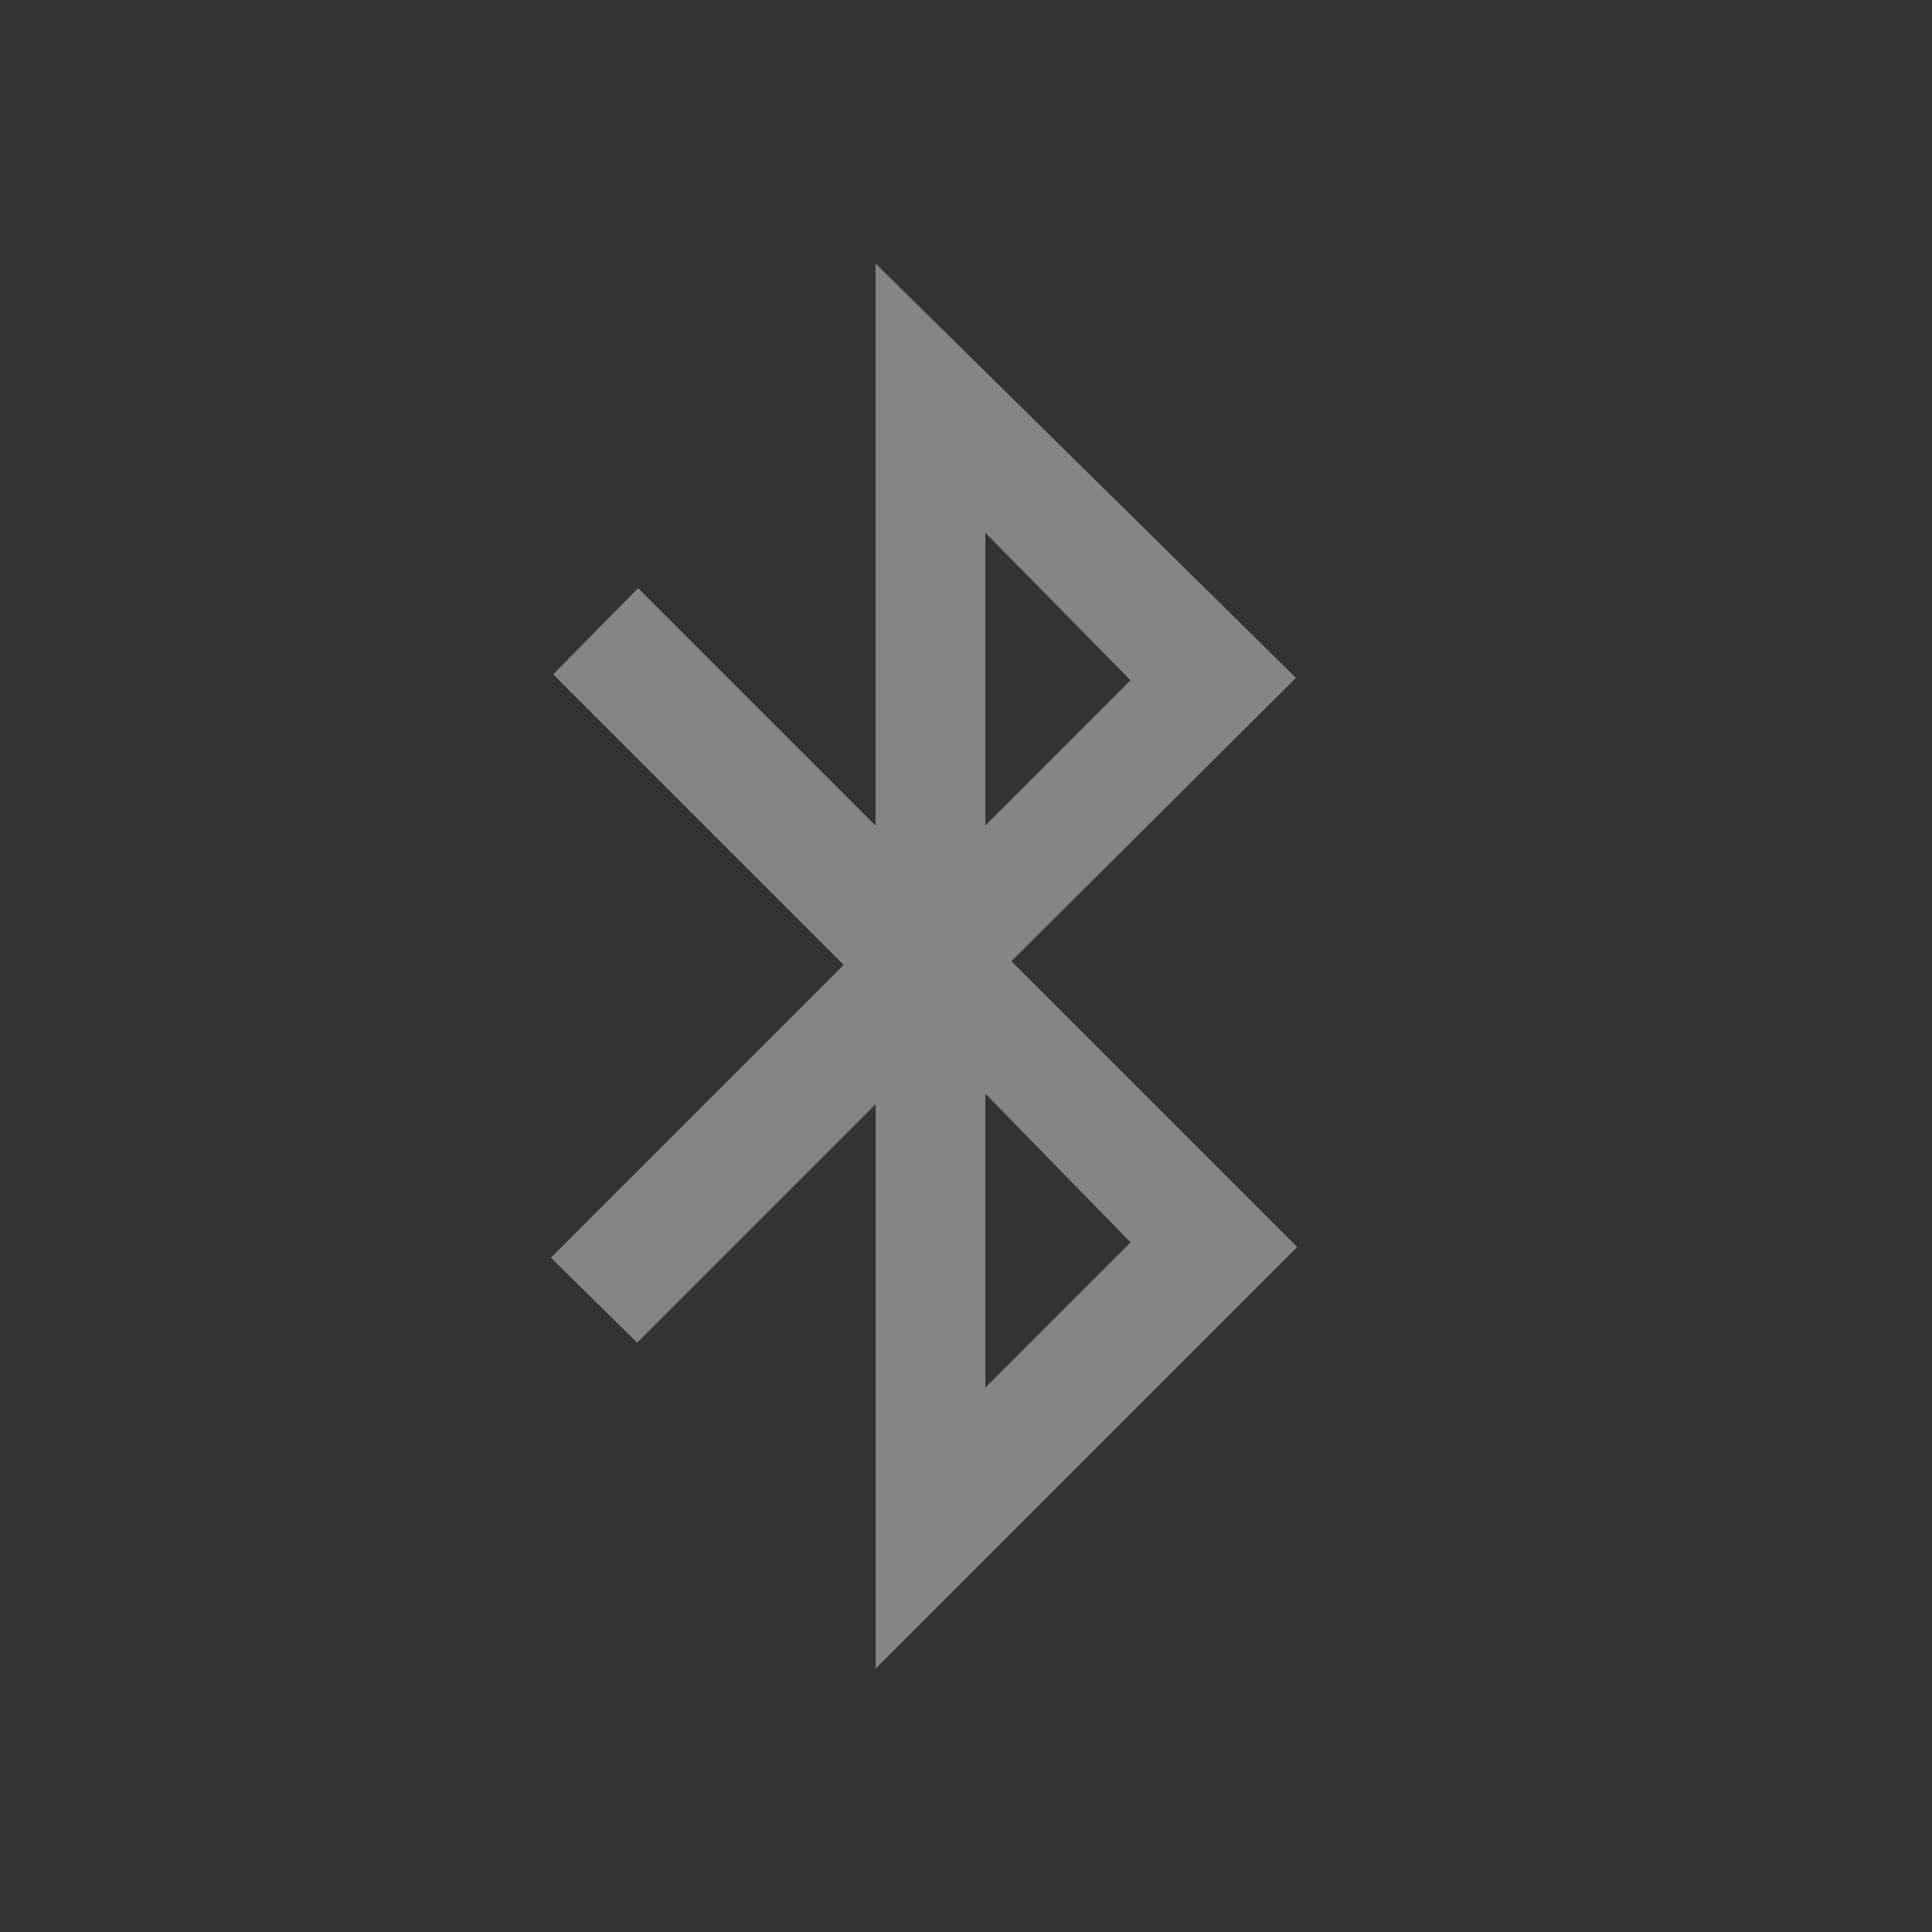 <?xml version="1.0" encoding="UTF-8"?>
<svg width="22" height="22" version="1.1" xmlns="http://www.w3.org/2000/svg">
 <rect width="100%" height="100%" fill="#333333" stroke="none"/>
 <path d="m9.97 3v6.4l-2.703-2.703-0.968 0.982 3.308 3.308-3.334 3.334 0.982 0.968 2.716-2.716v6.427l4.8-4.8-3.254-3.254 3.24-3.227-4.787-4.719zm1.25 3.066 1.654 1.681-1.654 1.654v-3.334zm0 6.387 1.654 1.694-1.654 1.654v-3.348z" fill="#fff" opacity=".4"/>
</svg>
